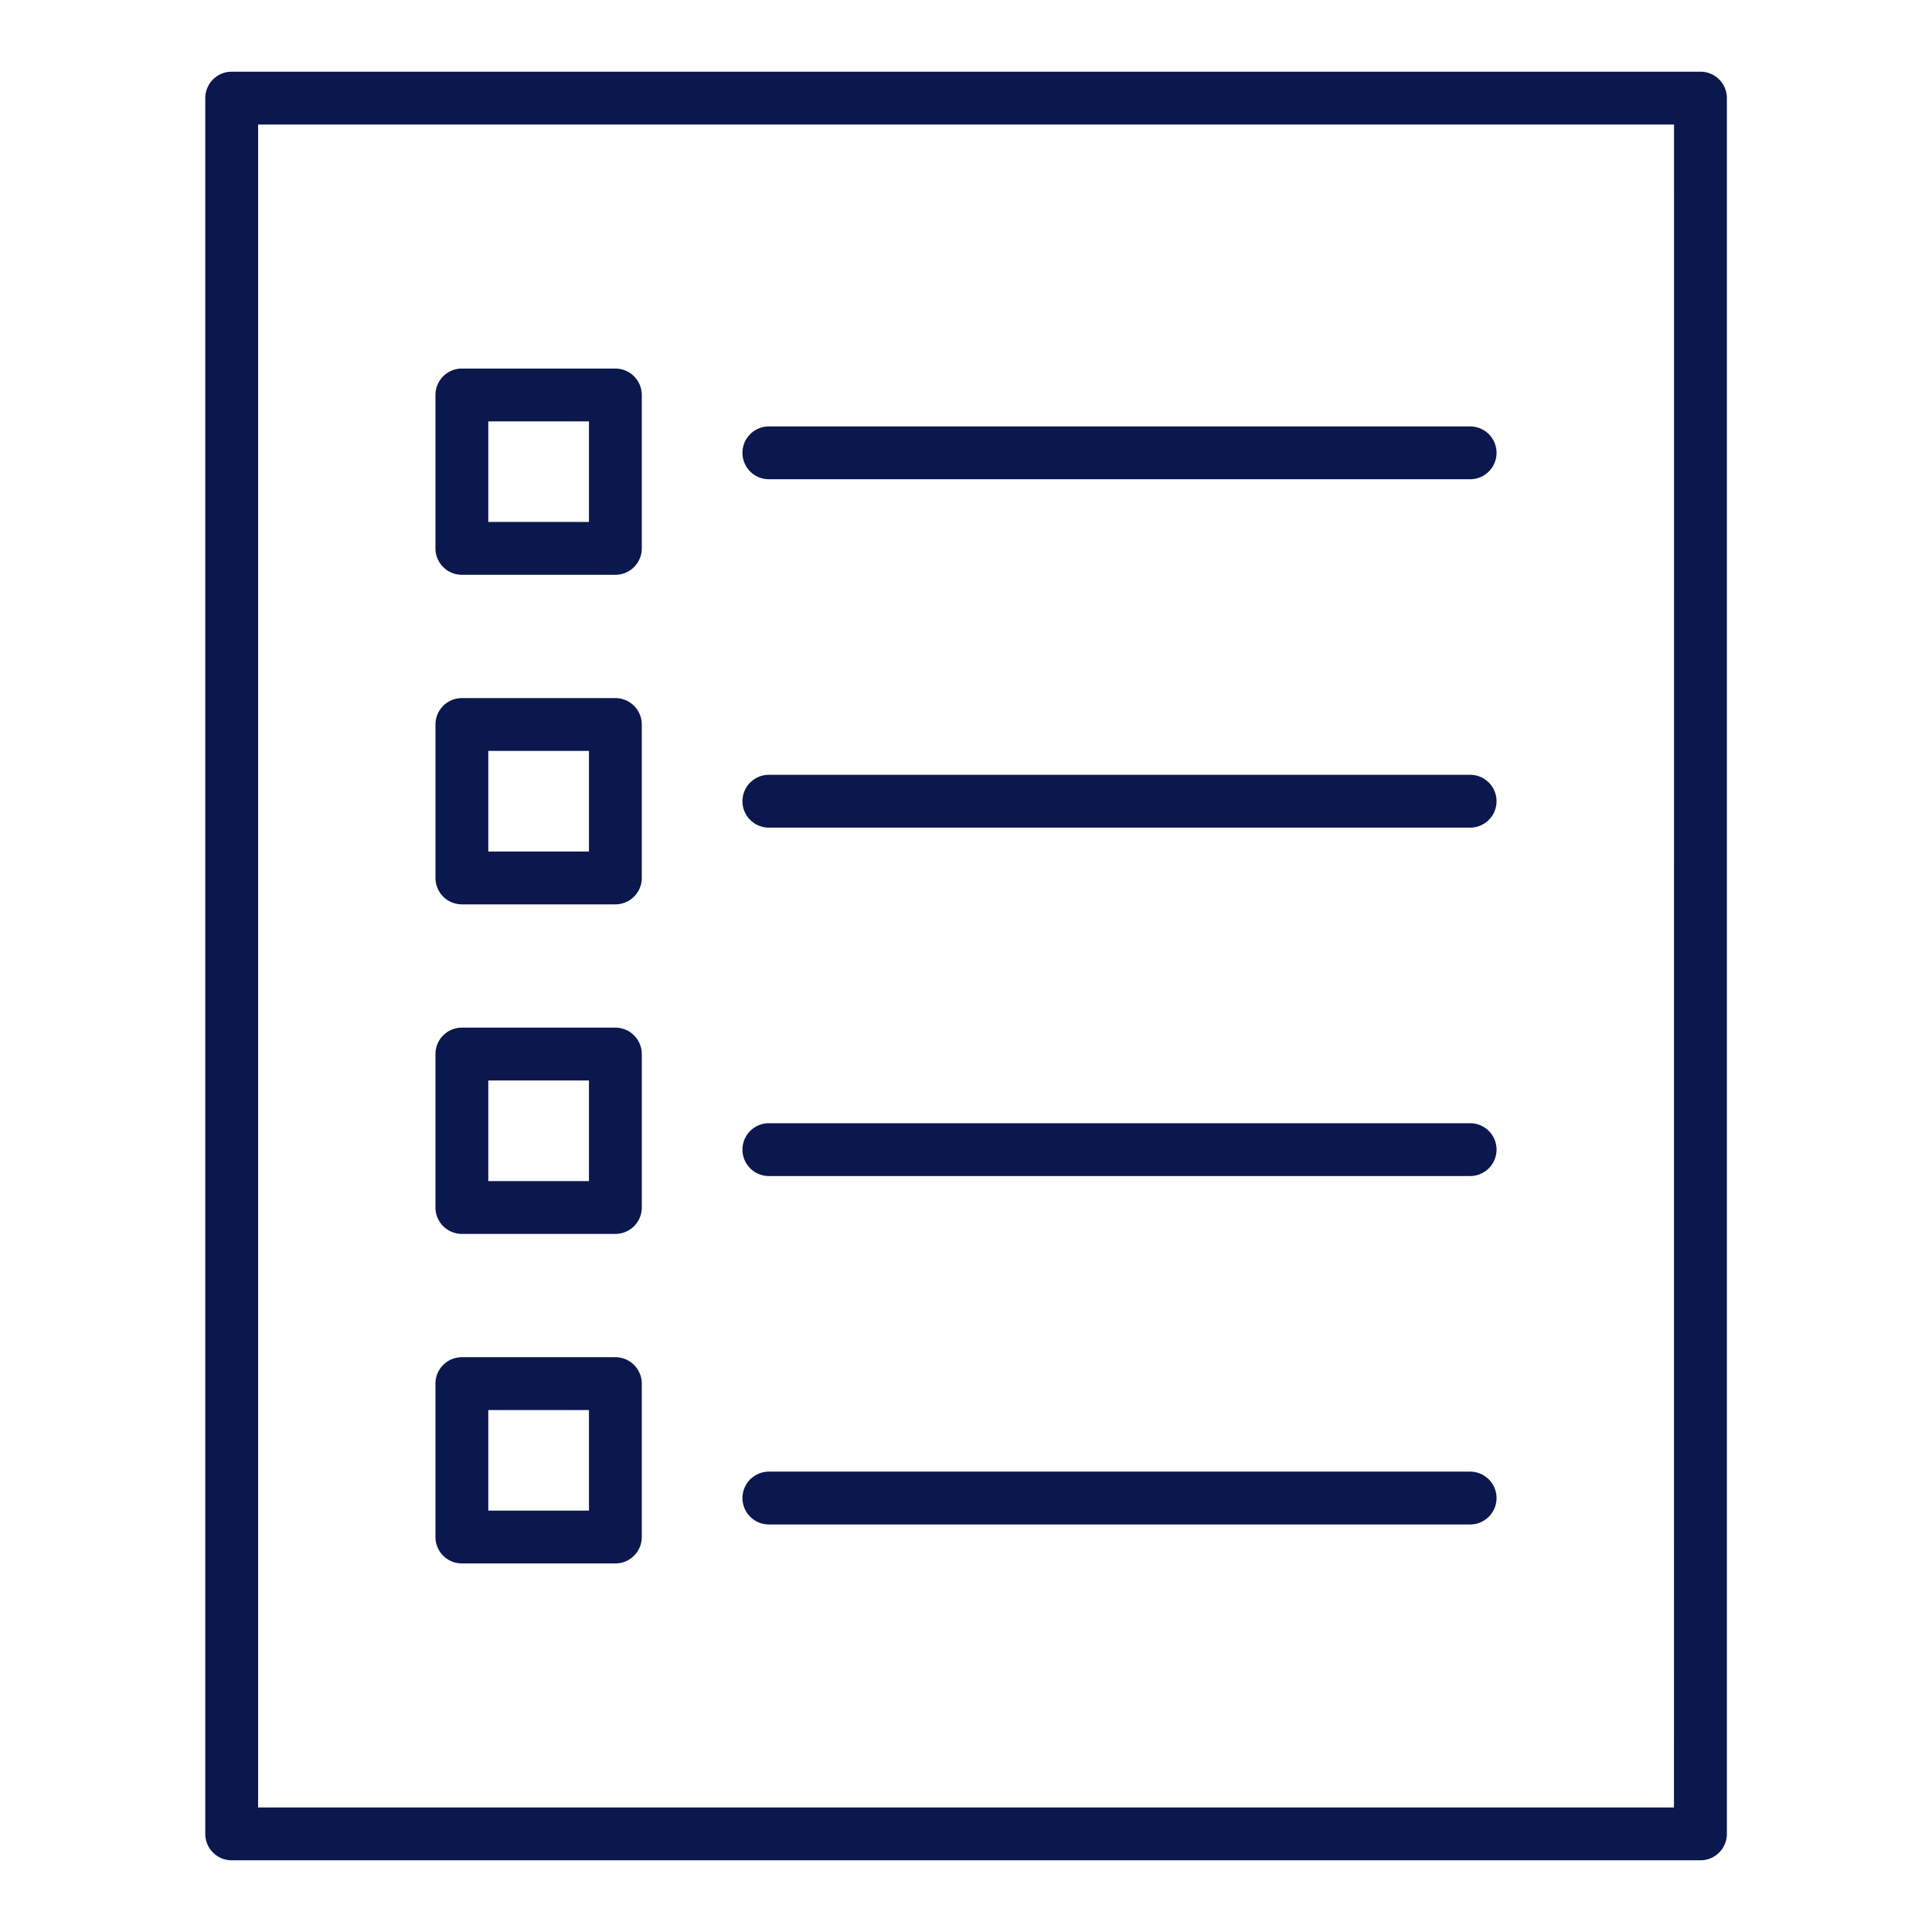 <?xml version="1.0"?>
<svg xmlns="http://www.w3.org/2000/svg" id="Layer_1" height="512px" viewBox="0 0 128 128" width="512px" data-name="Layer 1" class=""><g><path d="m30.6 59.916h10.17a1.751 1.751 0 0 0 1.75-1.75v-10.166a1.751 1.751 0 0 0 -1.75-1.75h-10.17a1.75 1.75 0 0 0 -1.749 1.75v10.166a1.75 1.75 0 0 0 1.749 1.75zm1.75-10.165h6.67v6.665h-6.67z" data-original="#000000" class="active-path" data-old_color="#000000" fill="#0A184E"/><path d="m30.6 81.749h10.17a1.751 1.751 0 0 0 1.751-1.749v-10.166a1.751 1.751 0 0 0 -1.75-1.75h-10.171a1.75 1.75 0 0 0 -1.75 1.75v10.166a1.75 1.75 0 0 0 1.75 1.749zm1.75-10.165h6.67v6.665h-6.67z" data-original="#000000" class="active-path" data-old_color="#000000" fill="#0A184E"/><path d="m30.6 103.582h10.17a1.751 1.751 0 0 0 1.75-1.75v-10.164a1.751 1.751 0 0 0 -1.75-1.75h-10.17a1.75 1.75 0 0 0 -1.75 1.75v10.164a1.75 1.75 0 0 0 1.75 1.75zm1.75-10.164h6.67v6.664h-6.67z" data-original="#000000" class="active-path" data-old_color="#000000" fill="#0A184E"/><path d="m30.6 38.082h10.17a1.751 1.751 0 0 0 1.75-1.75v-10.164a1.751 1.751 0 0 0 -1.75-1.75h-10.17a1.75 1.75 0 0 0 -1.75 1.75v10.164a1.75 1.75 0 0 0 1.75 1.75zm1.75-10.164h6.67v6.664h-6.67z" data-original="#000000" class="active-path" data-old_color="#000000" fill="#0A184E"/><path d="m50.94 31.751h46.46a1.75 1.75 0 0 0 0-3.5h-46.46a1.75 1.75 0 0 0 0 3.5z" data-original="#000000" class="active-path" data-old_color="#000000" fill="#0A184E"/><path d="m50.94 54.833h46.46a1.75 1.75 0 0 0 0-3.5h-46.46a1.75 1.75 0 0 0 0 3.5z" data-original="#000000" class="active-path" data-old_color="#000000" fill="#0A184E"/><path d="m50.94 77.916h46.46a1.75 1.75 0 0 0 0-3.5h-46.46a1.75 1.75 0 0 0 0 3.5z" data-original="#000000" class="active-path" data-old_color="#000000" fill="#0A184E"/><path d="m50.94 101h46.46a1.75 1.75 0 0 0 0-3.5h-46.46a1.75 1.75 0 1 0 0 3.5z" data-original="#000000" class="active-path" data-old_color="#000000" fill="#0A184E"/><path d="m112.655 4.75h-97.31a1.75 1.75 0 0 0 -1.745 1.75v115a1.75 1.75 0 0 0 1.75 1.75h97.31a1.75 1.75 0 0 0 1.75-1.75v-115a1.75 1.75 0 0 0 -1.755-1.75zm-1.75 115h-93.805v-111.5h93.81z" data-original="#000000" class="active-path" data-old_color="#000000" fill="#0A184E"/></g> </svg>
